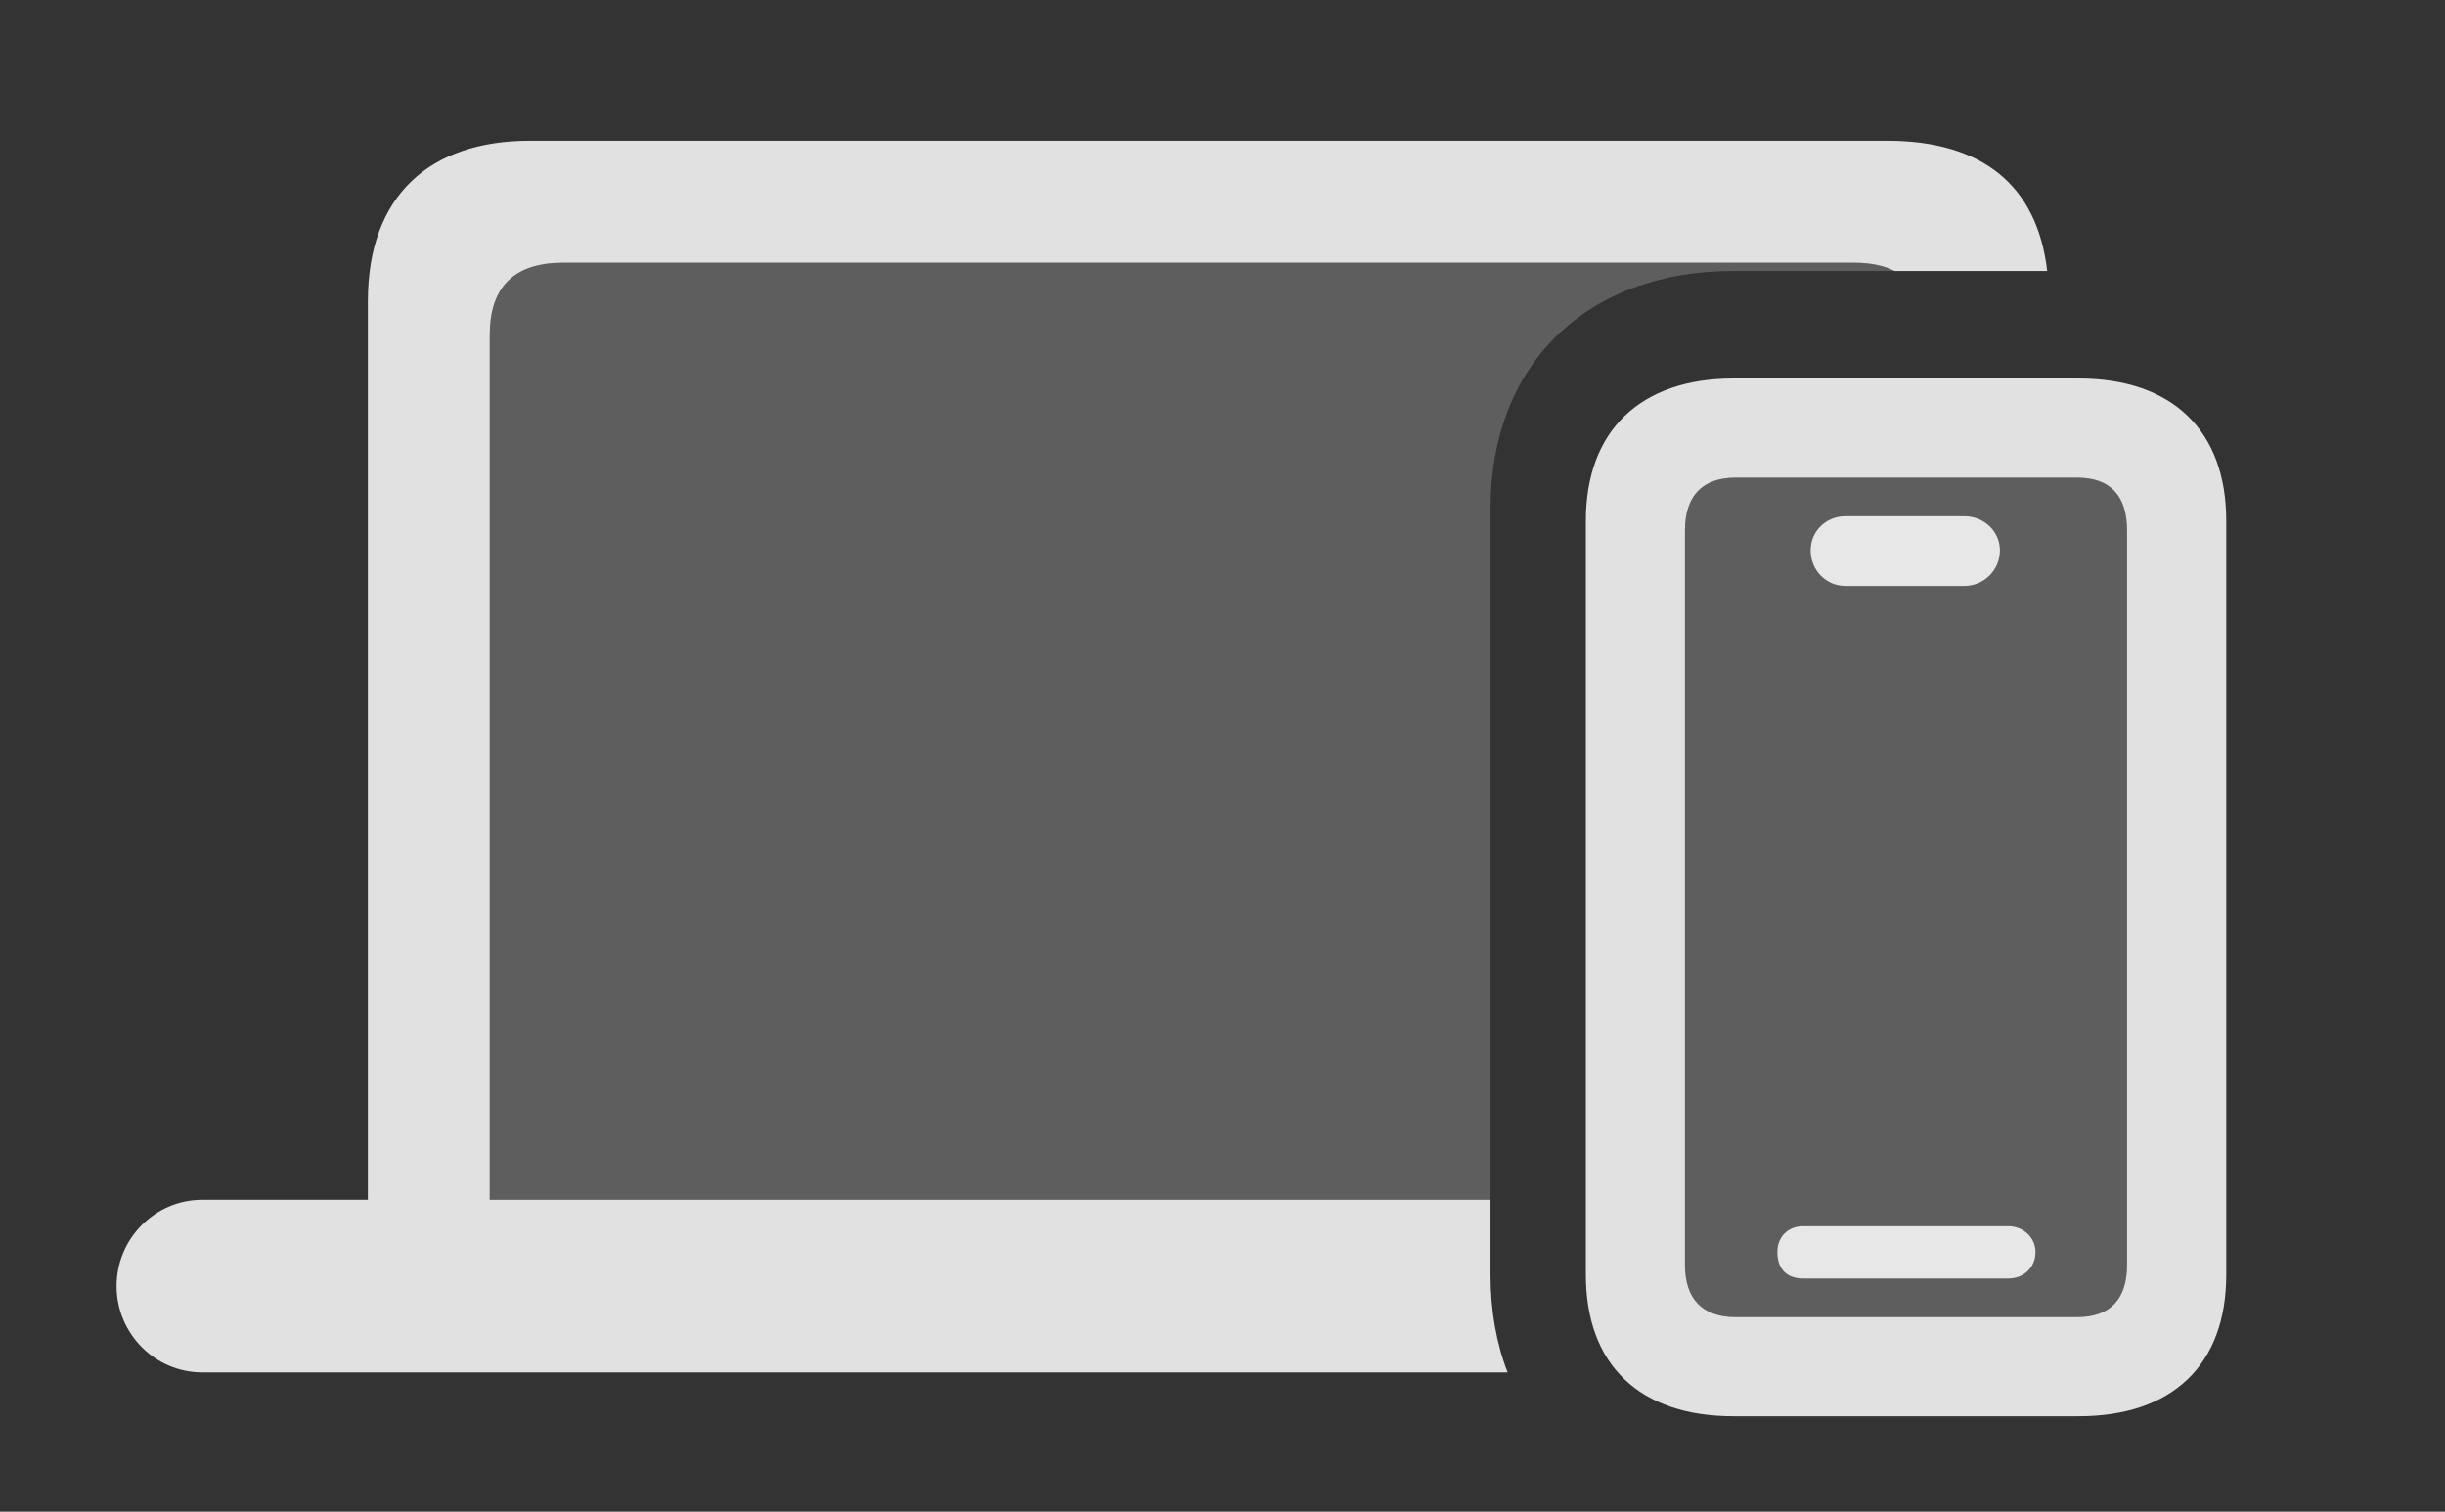 <?xml version="1.0" encoding="UTF-8"?>
<!--Generator: Apple Native CoreSVG 326-->
<!DOCTYPE svg
PUBLIC "-//W3C//DTD SVG 1.1//EN"
       "http://www.w3.org/Graphics/SVG/1.1/DTD/svg11.dtd">
<svg version="1.1" xmlns="http://www.w3.org/2000/svg" xmlns:xlink="http://www.w3.org/1999/xlink" viewBox="0 0 31.543 19.502">
 <rect x="0" y="0" width="31.543" height="19.502" fill="#333333" stroke="none"/>
 <g>
  <rect height="19.502" opacity="0" width="31.543" x="0" y="0"/>
  <path d="M24.443 3.496L22.363 3.496C20.459 3.496 19.229 4.707 19.229 6.562L19.229 15.479L6.318 15.479L6.318 4.326C6.318 3.701 6.631 3.389 7.266 3.389L23.916 3.389C24.127 3.389 24.303 3.424 24.443 3.496Z" fill="white" fill-opacity="0.212"/>
  <path d="M26.411 3.496L24.443 3.496C24.303 3.424 24.127 3.389 23.916 3.389L7.266 3.389C6.631 3.389 6.318 3.701 6.318 4.326L6.318 15.479L19.229 15.479L19.229 16.445C19.229 16.909 19.305 17.332 19.45 17.705L2.607 17.705C2.002 17.705 1.504 17.207 1.504 16.592C1.504 15.977 2.002 15.479 2.607 15.479L4.746 15.479L4.746 3.887C4.746 2.52 5.547 1.816 6.836 1.816L24.346 1.816C25.567 1.816 26.282 2.385 26.411 3.496Z" fill="white" fill-opacity="0.85"/>
  <path d="M22.393 16.992C21.963 16.992 21.738 16.758 21.738 16.318L21.738 6.846C21.738 6.396 21.963 6.162 22.393 6.162L26.797 6.162C27.227 6.162 27.441 6.396 27.441 6.846L27.441 16.318C27.441 16.758 27.227 16.992 26.797 16.992Z" fill="white" fill-opacity="0.212"/>
  <path d="M22.363 18.271L26.816 18.271C28.027 18.271 28.721 17.607 28.721 16.445L28.721 6.719C28.721 5.557 28.027 4.883 26.816 4.883L22.363 4.883C21.162 4.883 20.459 5.557 20.459 6.719L20.459 16.445C20.459 17.607 21.152 18.271 22.363 18.271ZM22.393 16.992C21.963 16.992 21.738 16.758 21.738 16.318L21.738 6.846C21.738 6.396 21.963 6.162 22.393 6.162L26.797 6.162C27.227 6.162 27.441 6.396 27.441 6.846L27.441 16.318C27.441 16.758 27.227 16.992 26.797 16.992ZM23.262 16.494L25.908 16.494C26.104 16.494 26.26 16.357 26.26 16.152C26.26 15.967 26.104 15.82 25.908 15.82L23.262 15.82C23.057 15.82 22.93 15.967 22.93 16.152C22.93 16.367 23.047 16.494 23.262 16.494ZM23.809 7.559L25.342 7.559C25.596 7.559 25.801 7.354 25.801 7.1C25.801 6.855 25.596 6.66 25.342 6.66L23.809 6.66C23.555 6.66 23.359 6.855 23.359 7.1C23.359 7.354 23.555 7.559 23.809 7.559Z" fill="white" fill-opacity="0.85"/>
 </g>
</svg>
